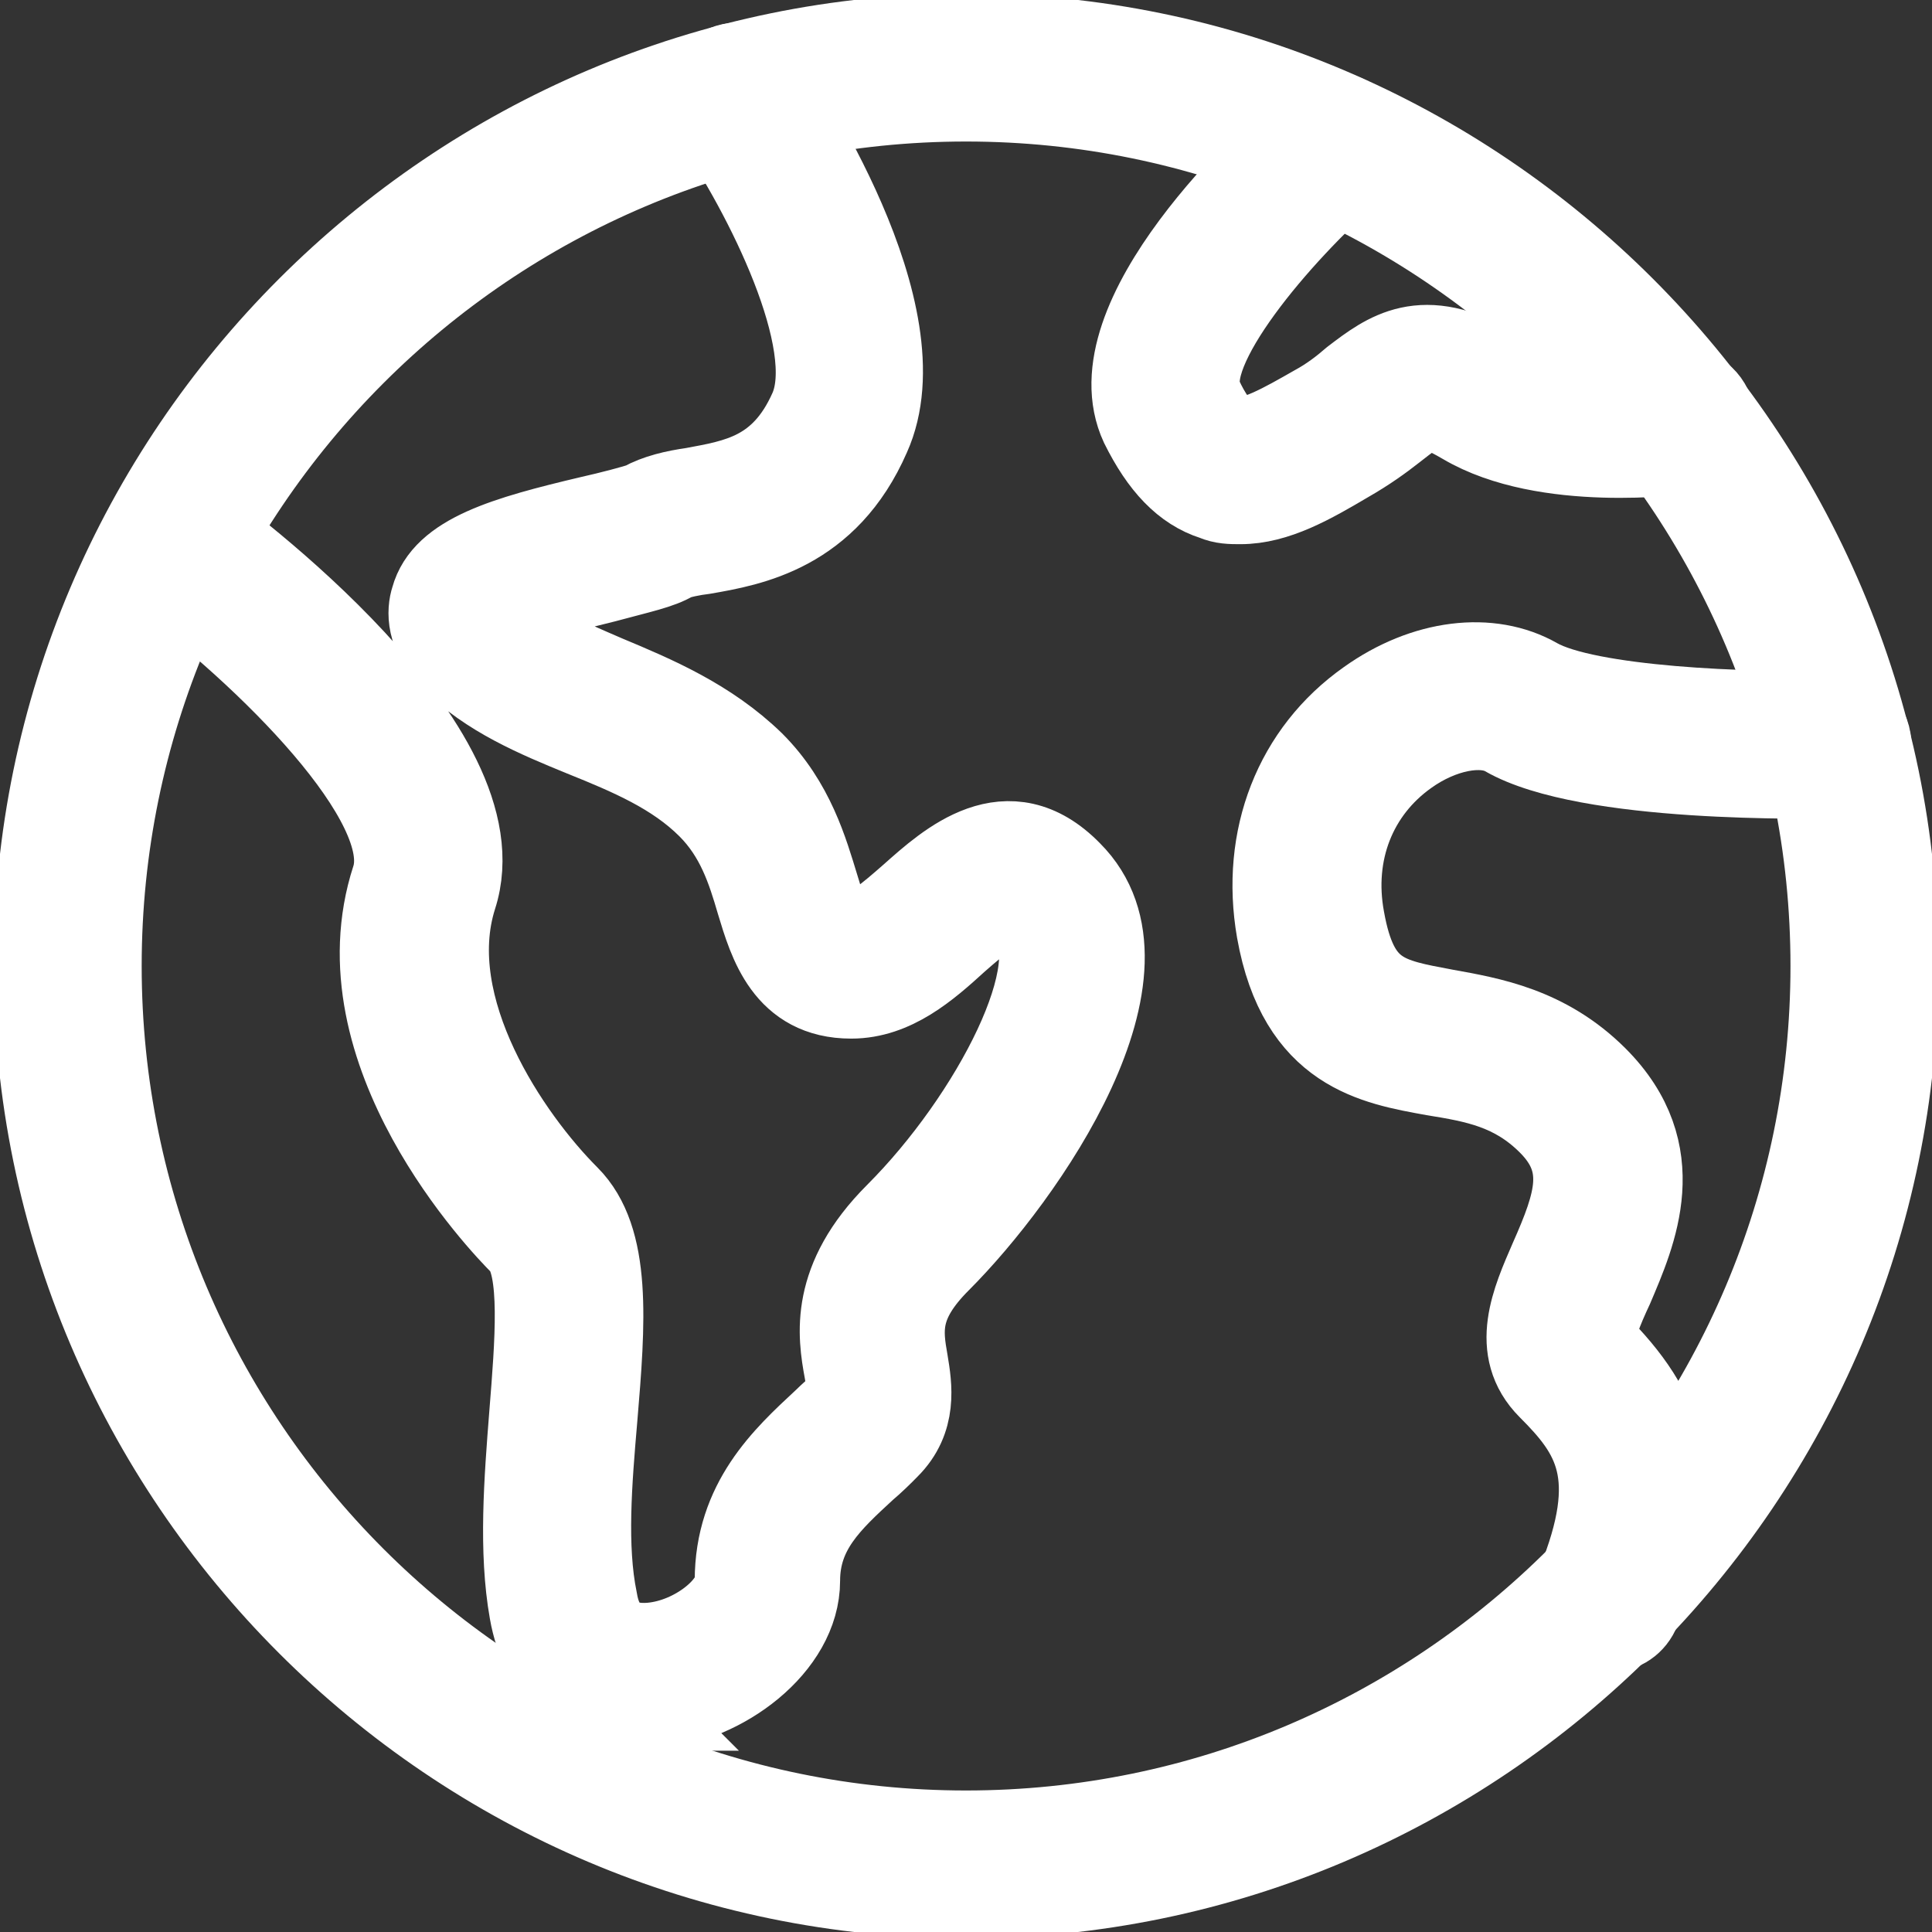 <svg width="12" height="12" viewBox="0 0 12 12" fill="none" xmlns="http://www.w3.org/2000/svg">
<rect x="0" y="0" width="12" height="12" fill="#333333" stroke="none"/>
<g clip-path="url(#clip0_69_2372)">
<path d="M6 11.79C2.811 11.79 0.21 9.189 0.21 6C0.21 2.811 2.811 0.21 6 0.21C9.189 0.21 11.79 2.811 11.79 6C11.79 9.189 9.189 11.79 6 11.79ZM6 0.629C3.038 0.629 0.63 3.038 0.63 6C0.63 8.962 3.038 11.371 6 11.371C8.962 11.371 11.371 8.962 11.371 6C11.371 3.038 8.962 0.629 6 0.629Z" stroke="white" stroke-width="0.5" stroke-miterlimit="10"/>
<path d="M3.986 10.624C3.617 10.624 3.356 10.397 3.289 10.011C3.222 9.634 3.256 9.197 3.289 8.778C3.323 8.35 3.365 7.863 3.231 7.729C3.113 7.611 2.081 6.537 2.433 5.455C2.584 4.993 1.653 4.07 0.956 3.558C0.864 3.491 0.839 3.357 0.906 3.264C0.973 3.172 1.107 3.147 1.2 3.214C1.401 3.357 3.138 4.641 2.836 5.572C2.618 6.26 3.172 7.066 3.533 7.427C3.801 7.695 3.759 8.215 3.709 8.811C3.675 9.206 3.642 9.608 3.709 9.936C3.742 10.137 3.852 10.221 4.045 10.204C4.313 10.179 4.565 9.969 4.565 9.818C4.565 9.323 4.867 9.046 5.11 8.82C5.152 8.778 5.203 8.736 5.245 8.694C5.261 8.677 5.27 8.652 5.245 8.517C5.203 8.291 5.152 7.947 5.563 7.536C6.159 6.94 6.654 5.983 6.377 5.698C6.285 5.606 6.243 5.589 5.949 5.849C5.765 6.017 5.555 6.201 5.287 6.201C4.875 6.201 4.775 5.857 4.699 5.606C4.64 5.404 4.573 5.194 4.397 5.018C4.187 4.808 3.91 4.691 3.617 4.573C3.331 4.456 3.029 4.33 2.803 4.103C2.643 3.944 2.652 3.793 2.677 3.717C2.752 3.441 3.138 3.331 3.667 3.206C3.784 3.18 3.944 3.138 3.986 3.122C4.078 3.071 4.187 3.046 4.305 3.029C4.573 2.979 4.85 2.937 5.026 2.543C5.211 2.131 4.749 1.208 4.414 0.722C4.347 0.629 4.372 0.495 4.464 0.428C4.556 0.361 4.691 0.386 4.758 0.478C4.859 0.629 5.748 1.947 5.404 2.71C5.144 3.306 4.666 3.39 4.372 3.441C4.305 3.449 4.221 3.466 4.187 3.482C4.103 3.533 3.977 3.558 3.759 3.617C3.591 3.659 3.231 3.743 3.105 3.827C3.273 3.986 3.516 4.087 3.768 4.196C4.07 4.322 4.405 4.464 4.682 4.733C4.934 4.985 5.018 5.287 5.085 5.505C5.169 5.79 5.194 5.799 5.27 5.799C5.379 5.799 5.521 5.673 5.656 5.555C5.882 5.354 6.26 5.01 6.654 5.413C7.267 6.025 6.369 7.309 5.84 7.838C5.58 8.098 5.605 8.266 5.639 8.459C5.664 8.61 5.698 8.82 5.521 8.996C5.48 9.038 5.429 9.088 5.379 9.13C5.161 9.331 4.968 9.508 4.968 9.818C4.968 10.229 4.489 10.582 4.061 10.615C4.036 10.615 4.003 10.615 3.977 10.615L3.986 10.624Z" fill="white" stroke="white" stroke-width="0.5" stroke-miterlimit="10"/>
<path d="M9.986 10.12C9.986 10.12 9.936 10.12 9.91 10.104C9.801 10.062 9.751 9.936 9.793 9.835C10.07 9.155 9.894 8.904 9.617 8.627C9.373 8.383 9.516 8.073 9.625 7.821C9.785 7.46 9.86 7.225 9.617 6.982C9.399 6.764 9.164 6.722 8.903 6.68C8.534 6.613 8.064 6.537 7.93 5.782C7.829 5.203 8.039 4.666 8.492 4.347C8.845 4.095 9.256 4.045 9.55 4.213C9.86 4.389 10.85 4.431 11.404 4.414C11.522 4.414 11.614 4.498 11.622 4.615C11.622 4.733 11.539 4.825 11.421 4.834C11.261 4.834 9.86 4.867 9.348 4.573C9.206 4.49 8.954 4.54 8.744 4.691C8.425 4.918 8.274 5.295 8.35 5.706C8.434 6.176 8.618 6.201 8.979 6.269C9.256 6.319 9.608 6.378 9.919 6.688C10.389 7.158 10.162 7.662 10.02 7.997C9.961 8.123 9.885 8.299 9.919 8.341C10.33 8.752 10.523 9.18 10.187 10.003C10.154 10.087 10.078 10.137 9.994 10.137L9.986 10.12Z" fill="white" stroke="white" stroke-width="0.5" stroke-miterlimit="10"/>
<path d="M7.704 3.13C7.645 3.13 7.595 3.13 7.536 3.105C7.351 3.046 7.208 2.895 7.083 2.643C6.772 1.972 7.897 0.94 8.132 0.747C8.215 0.671 8.35 0.68 8.425 0.764C8.501 0.848 8.492 0.982 8.408 1.057C7.947 1.46 7.334 2.182 7.469 2.467C7.511 2.559 7.586 2.685 7.662 2.71C7.771 2.744 7.972 2.627 8.165 2.517C8.257 2.467 8.333 2.408 8.4 2.35C8.61 2.19 8.836 2.014 9.29 2.283C9.608 2.467 10.204 2.442 10.414 2.408C10.532 2.392 10.632 2.476 10.649 2.585C10.666 2.702 10.582 2.803 10.473 2.82C10.439 2.82 9.6 2.937 9.088 2.635C8.87 2.509 8.853 2.526 8.66 2.677C8.585 2.736 8.492 2.803 8.375 2.87C8.148 3.004 7.93 3.13 7.704 3.13Z" fill="white" stroke="white" stroke-width="0.5" stroke-miterlimit="10"/>
</g>
<defs>
<clipPath id="clip0_69_2372">
<rect width="12" height="12" fill="white"/>
</clipPath>
</defs>
</svg>
